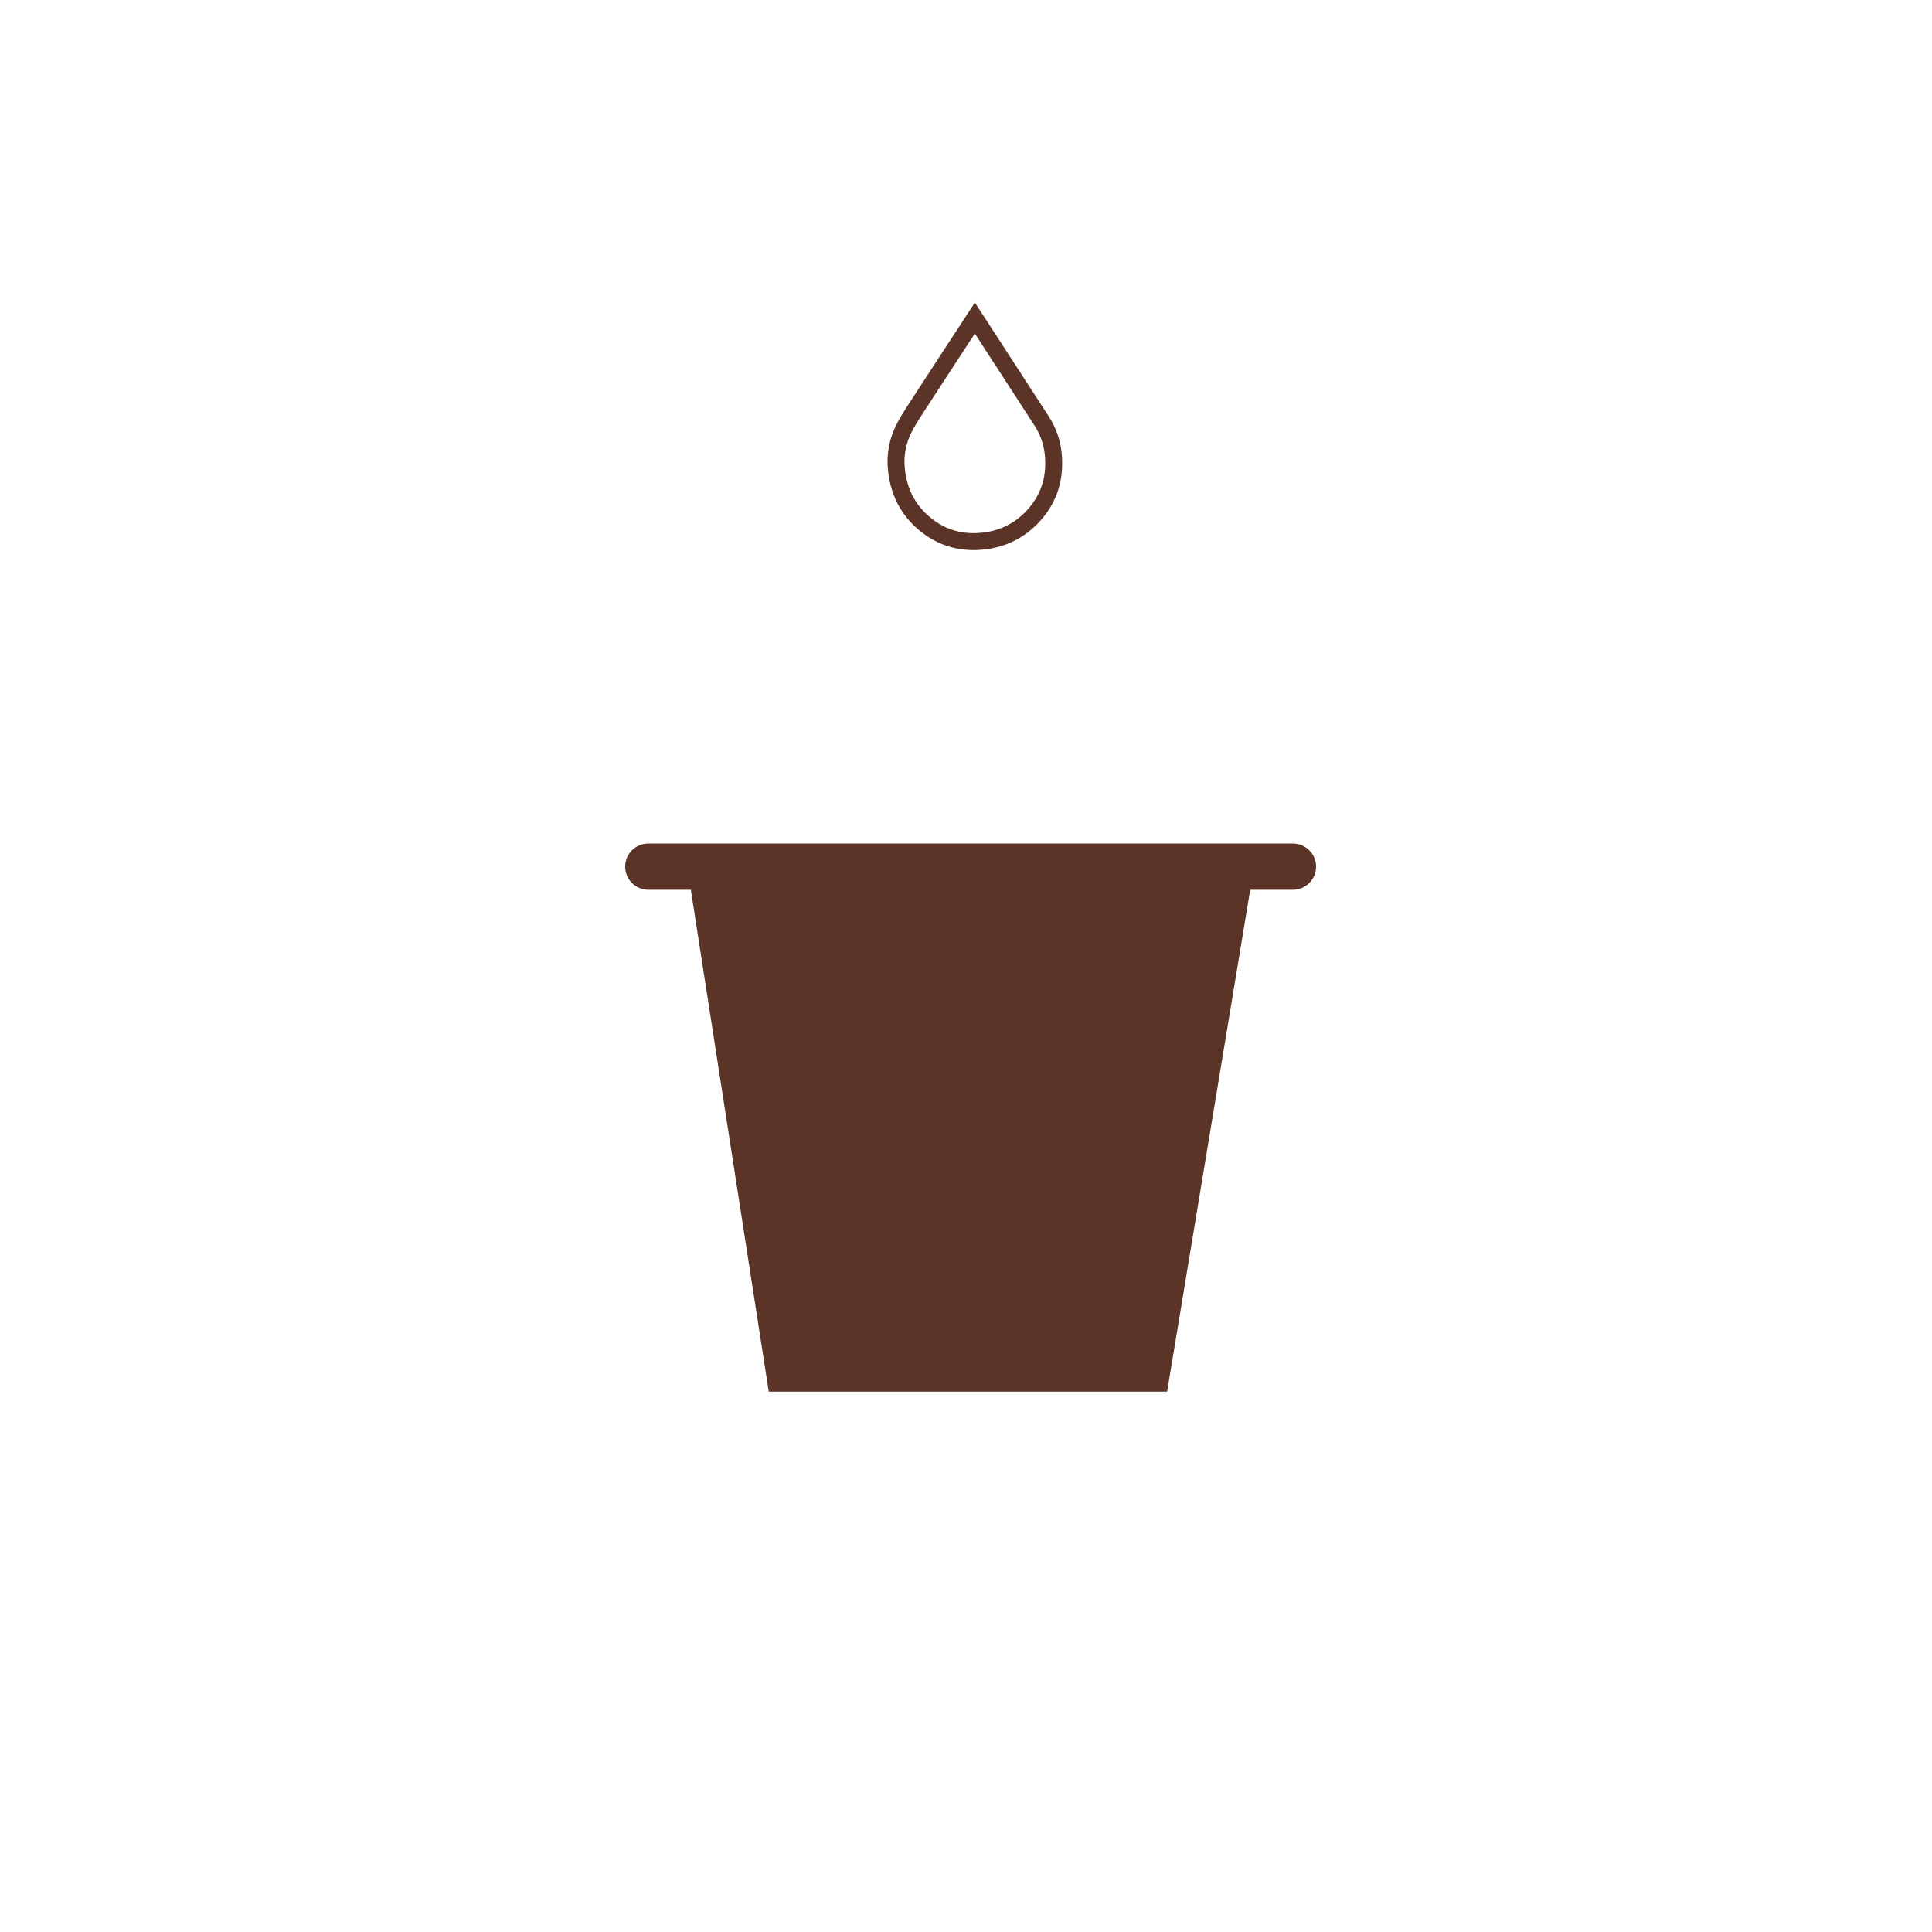 <svg width="300" height="300" viewBox="0 0 300 300" fill="none" xmlns="http://www.w3.org/2000/svg">
<path fill-rule="evenodd" clip-rule="evenodd" d="M200.758 130.982H100.675C98.684 130.982 97.072 132.59 97.072 134.575C97.072 136.56 98.684 138.168 100.675 138.168H107.275L119.372 216.098H181.229L194.132 138.168H200.758C202.748 138.168 204.361 136.56 204.361 134.575C204.361 132.59 202.748 130.982 200.758 130.982Z" fill="#5B3427"/>
<path fill-rule="evenodd" clip-rule="evenodd" d="M163.586 70.938C163.447 68.933 162.842 67.066 161.748 65.375C158.662 60.601 155.562 55.838 152.467 51.07C152.11 50.522 151.752 49.974 151.374 49.395C150.877 50.155 150.405 50.876 149.934 51.597C147.333 55.584 144.723 59.566 142.136 63.563C141.474 64.586 140.813 65.622 140.281 66.714C139.136 69.065 138.887 71.561 139.365 74.119C139.841 76.662 140.983 78.882 142.853 80.68C145.625 83.345 148.958 84.448 152.78 84.007C155.617 83.68 158.079 82.504 160.09 80.483C162.712 77.847 163.842 74.633 163.586 70.938Z" stroke="#5B3427" stroke-width="2.63"/>
</svg>
